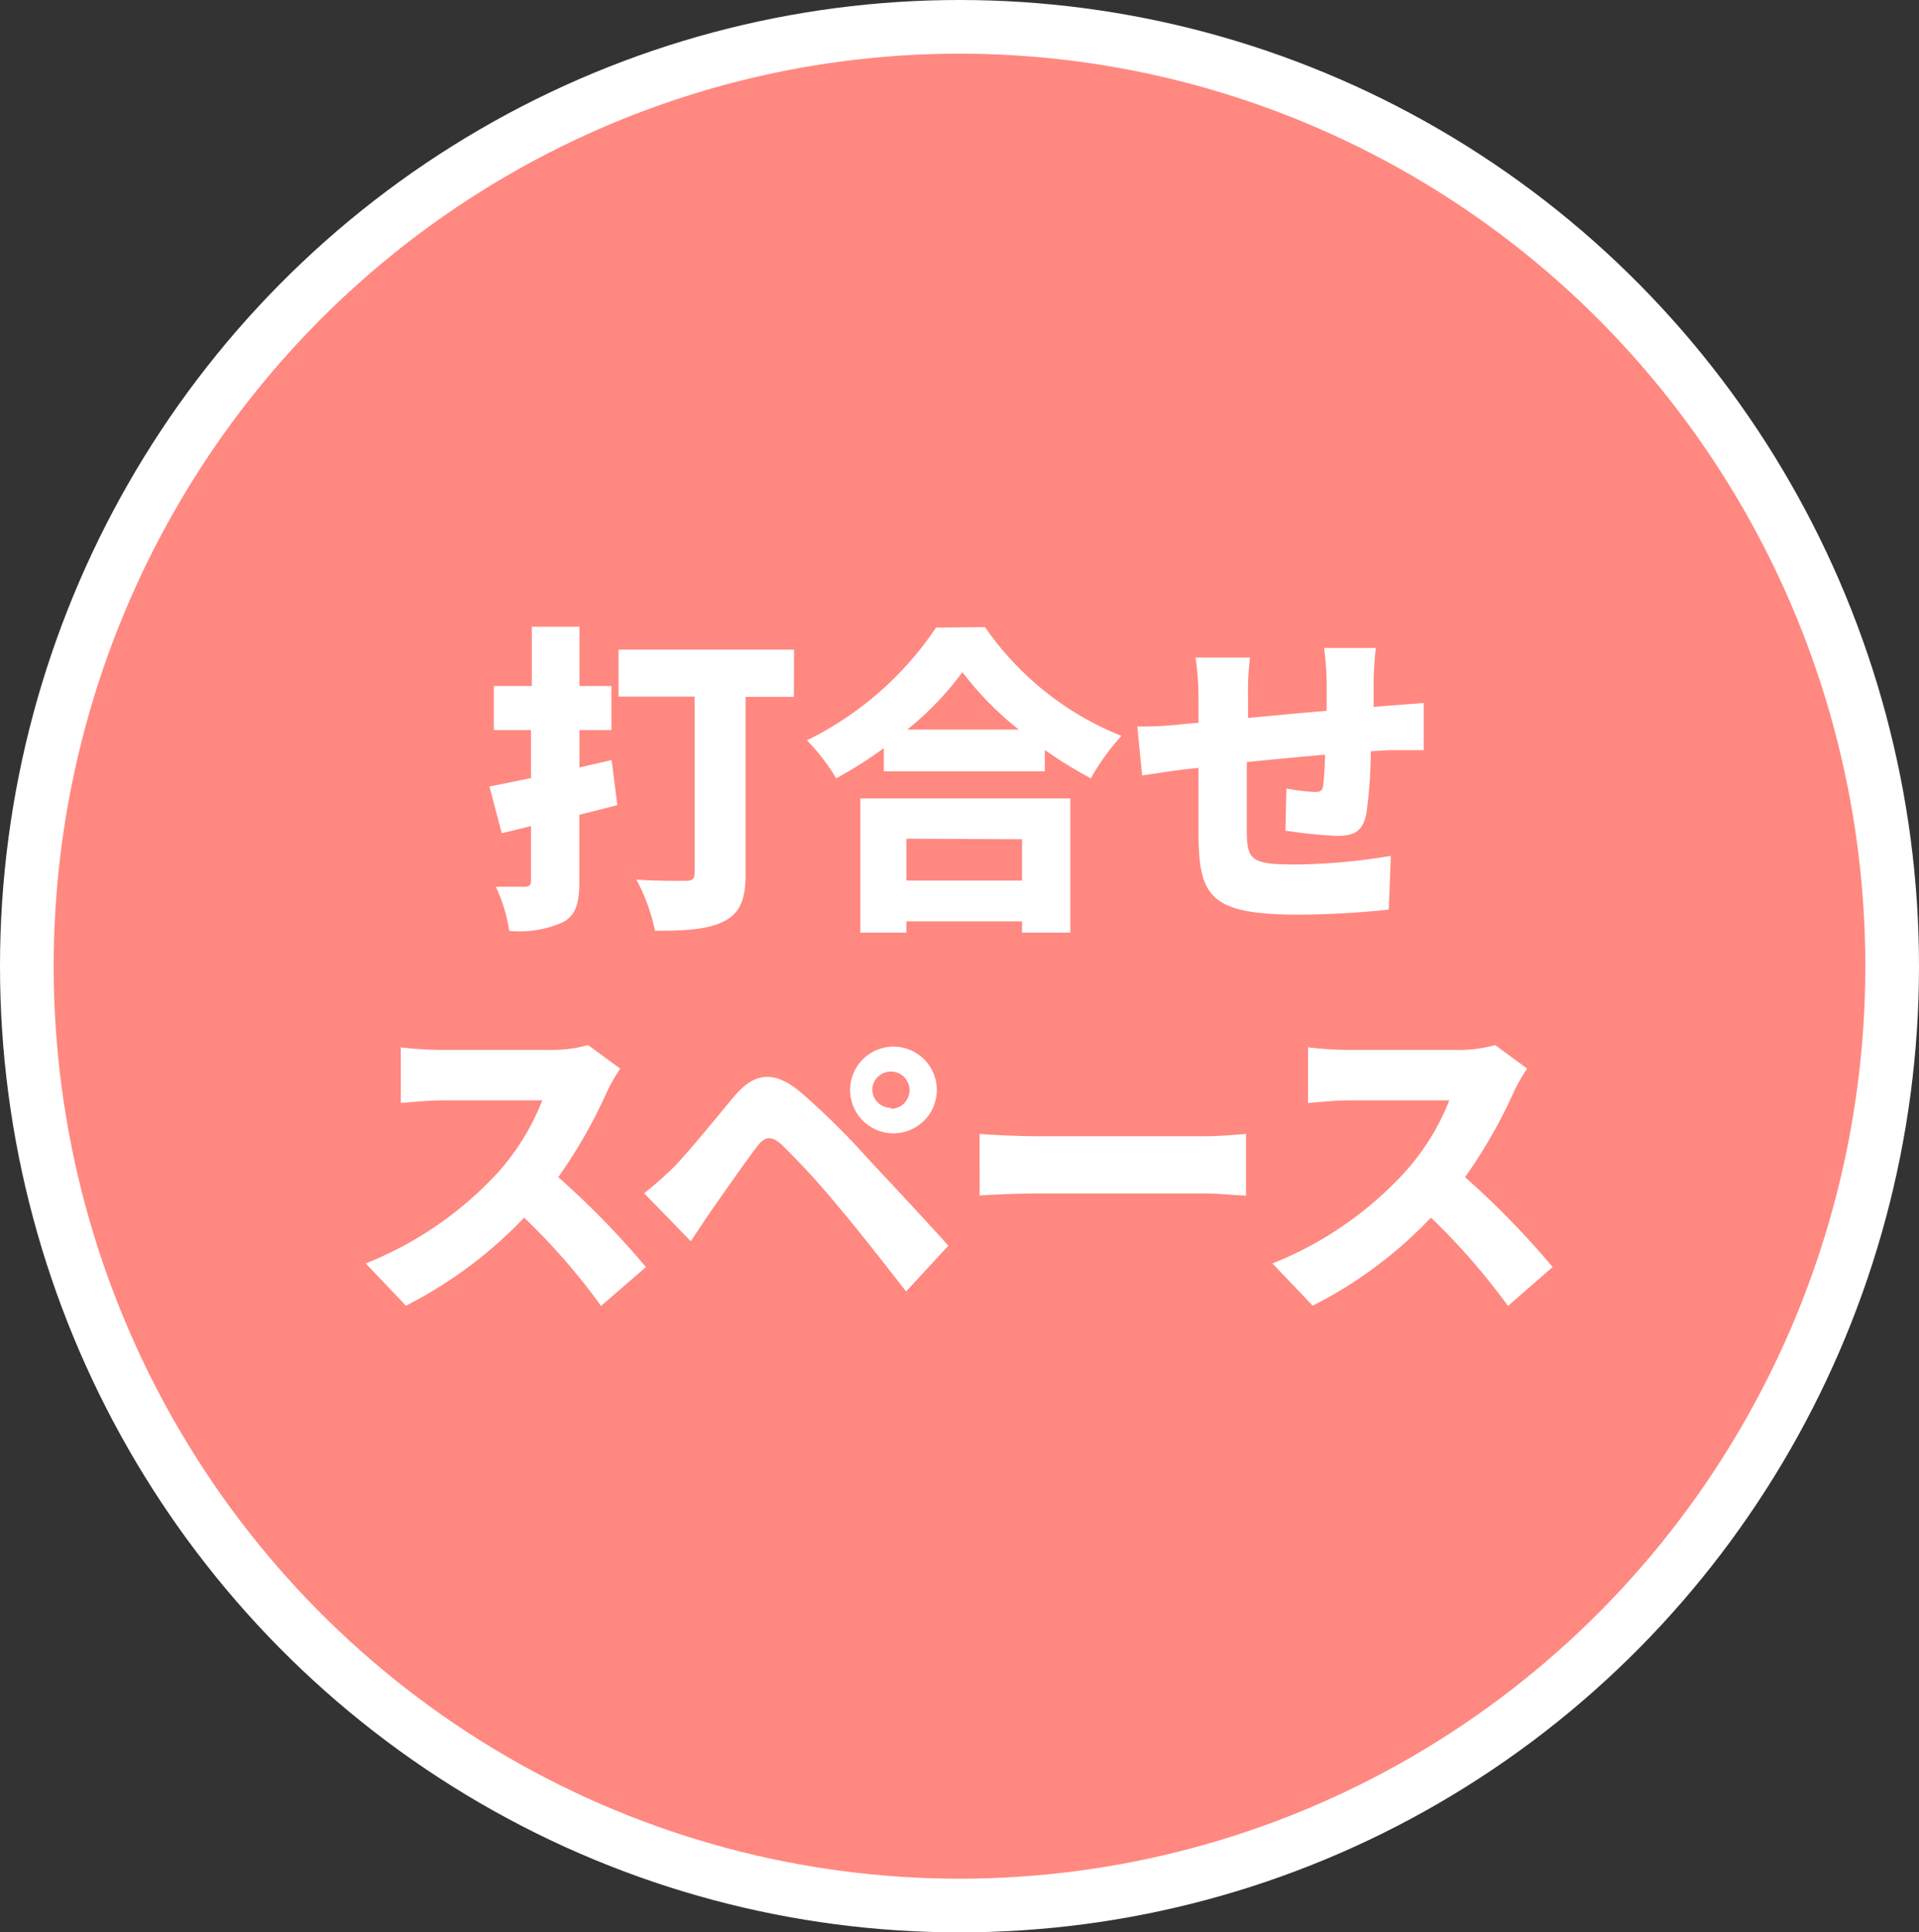 <svg id="img_1f_point003.svg" data-name="img 1f point003.svg" xmlns="http://www.w3.org/2000/svg" viewBox="0 0 143 144">
  <rect x="0" y="0" width="143" height="144" fill="#333333" stroke="none"/>
  <defs>
    <style>
      .cls-2{fill:#fff}
    </style>
  </defs>
  <ellipse id="active" cx="71.5" cy="72" rx="69.5" ry="70" fill="#ff8880" stroke="#fff" stroke-width="4"/>
  <path class="cls-2" d="M46 60l-2.83.72v5c0 1.64-.29 2.5-1.22 3a7.91 7.91 0 01-4 .65 12 12 0 00-1-3.29h2.16c.31 0 .46-.12.46-.46v-4.06l-2.18.53-.92-3.48c.89-.17 1.95-.39 3.1-.63v-3.57H36.8v-3.29h2.83V46.7h3.55v4.42h2.38v3.29h-2.38v2.78l2.4-.55zm13.16-8.07h-3.6v13.21c0 1.89-.41 2.92-1.64 3.53s-2.88.69-5.11.69a14.27 14.27 0 00-1.39-3.82c1.34.12 3.17.1 3.67.1s.67-.14.67-.58V51.91h-5.67v-3.5h13.08zM73.4 46.73a22.48 22.48 0 0010.17 8.11A16.91 16.91 0 0081.29 58a31.4 31.4 0 01-3.43-2.11v1.59h-12v-1.73A30.41 30.41 0 0162.31 58a15.09 15.09 0 00-2.18-2.83 24.61 24.61 0 009.62-8.4zM64.11 59.5h15.65v10h-3.6v-.84h-8.62v.84h-3.43zm3.43 3v3.12h8.62v-3.08zm8.38-8.13a23.67 23.67 0 01-4.2-4.28 23.31 23.31 0 01-4.11 4.28zM103.57 52.58l2.52-.19v3.51h-2.55l-1.39.08a34.86 34.86 0 01-.33 4.63c-.27 1.37-.92 1.68-2.21 1.68a35.87 35.87 0 01-3.82-.39l.07-3.14a17.08 17.08 0 002.09.26c.41 0 .6-.07.65-.48.07-.57.12-1.39.14-2.3-1.92.17-4 .36-5.83.55v5.11c0 2.21.34 2.52 3.6 2.52a44.57 44.57 0 007.13-.64l-.15 4c-1.6.19-4.51.38-6.69.38-6.53 0-7.39-1.32-7.49-5.62v-5.32l-1.08.12c-.77.09-2.5.36-3.12.45l-.36-3.65c.62 0 1.84 0 3.24-.16l1.32-.12V52a21.62 21.62 0 00-.22-3h4.06a18.9 18.9 0 00-.15 2.74v1.76c1.85-.17 3.92-.37 5.86-.53v-2.28a23.18 23.18 0 00-.19-2.4h3.86c-.07.36-.14 1.53-.17 2.23v2.16zM46.22 79.63a13.45 13.45 0 00-1 1.75 36.89 36.89 0 01-3.62 6.34 63.39 63.39 0 016.53 6.7l-3.34 2.9a47.56 47.56 0 00-5.73-6.58 32.49 32.49 0 01-8.81 6.56l-3-3.15a26.79 26.79 0 009.82-6.74A17.74 17.74 0 0040.41 82h-7.47c-1.08 0-2.4.15-3.07.19v-4.14a28.52 28.52 0 003.07.19h8a10.22 10.22 0 002.88-.36zM50.18 87c1-1 2.81-3.24 4.53-5.3 1.52-1.8 3-2 5.09-.19a56.88 56.88 0 014.87 4.82c1.61 1.73 4.25 4.54 6 6.5l-3.15 3.41c-1.46-1.87-3.62-4.65-5-6.26a57.22 57.22 0 00-4.27-4.68c-.74-.65-1.22-.67-1.82.12-.84 1.1-2.4 3.33-3.31 4.63-.58.84-1.18 1.75-1.64 2.45L48 88.92A26.91 26.91 0 0050.18 87zm16.22-9a3.23 3.23 0 110 6.45 3.23 3.23 0 010-6.45zm0 4.63a1.39 1.39 0 10-1.4-1.46 1.39 1.39 0 001.4 1.39zM73 84.5c1 .08 3 .17 4.15.17H89.9c1.08 0 2.25-.12 2.95-.17v4.59c-.62 0-2-.15-2.95-.15H77.15c-1.36 0-3.16.08-4.15.15zM113.8 79.63a13.55 13.55 0 00-1 1.75 37 37 0 01-3.63 6.34 63.39 63.39 0 016.53 6.7l-3.33 2.9a48.34 48.34 0 00-5.74-6.58 32.19 32.19 0 01-8.81 6.56l-3-3.15a26.75 26.75 0 009.81-6.74A17.54 17.54 0 00108 82h-7.46c-1.08 0-2.4.15-3.07.19v-4.14a28.36 28.36 0 003.07.19h8a10.27 10.27 0 002.88-.36z"/>
</svg>
